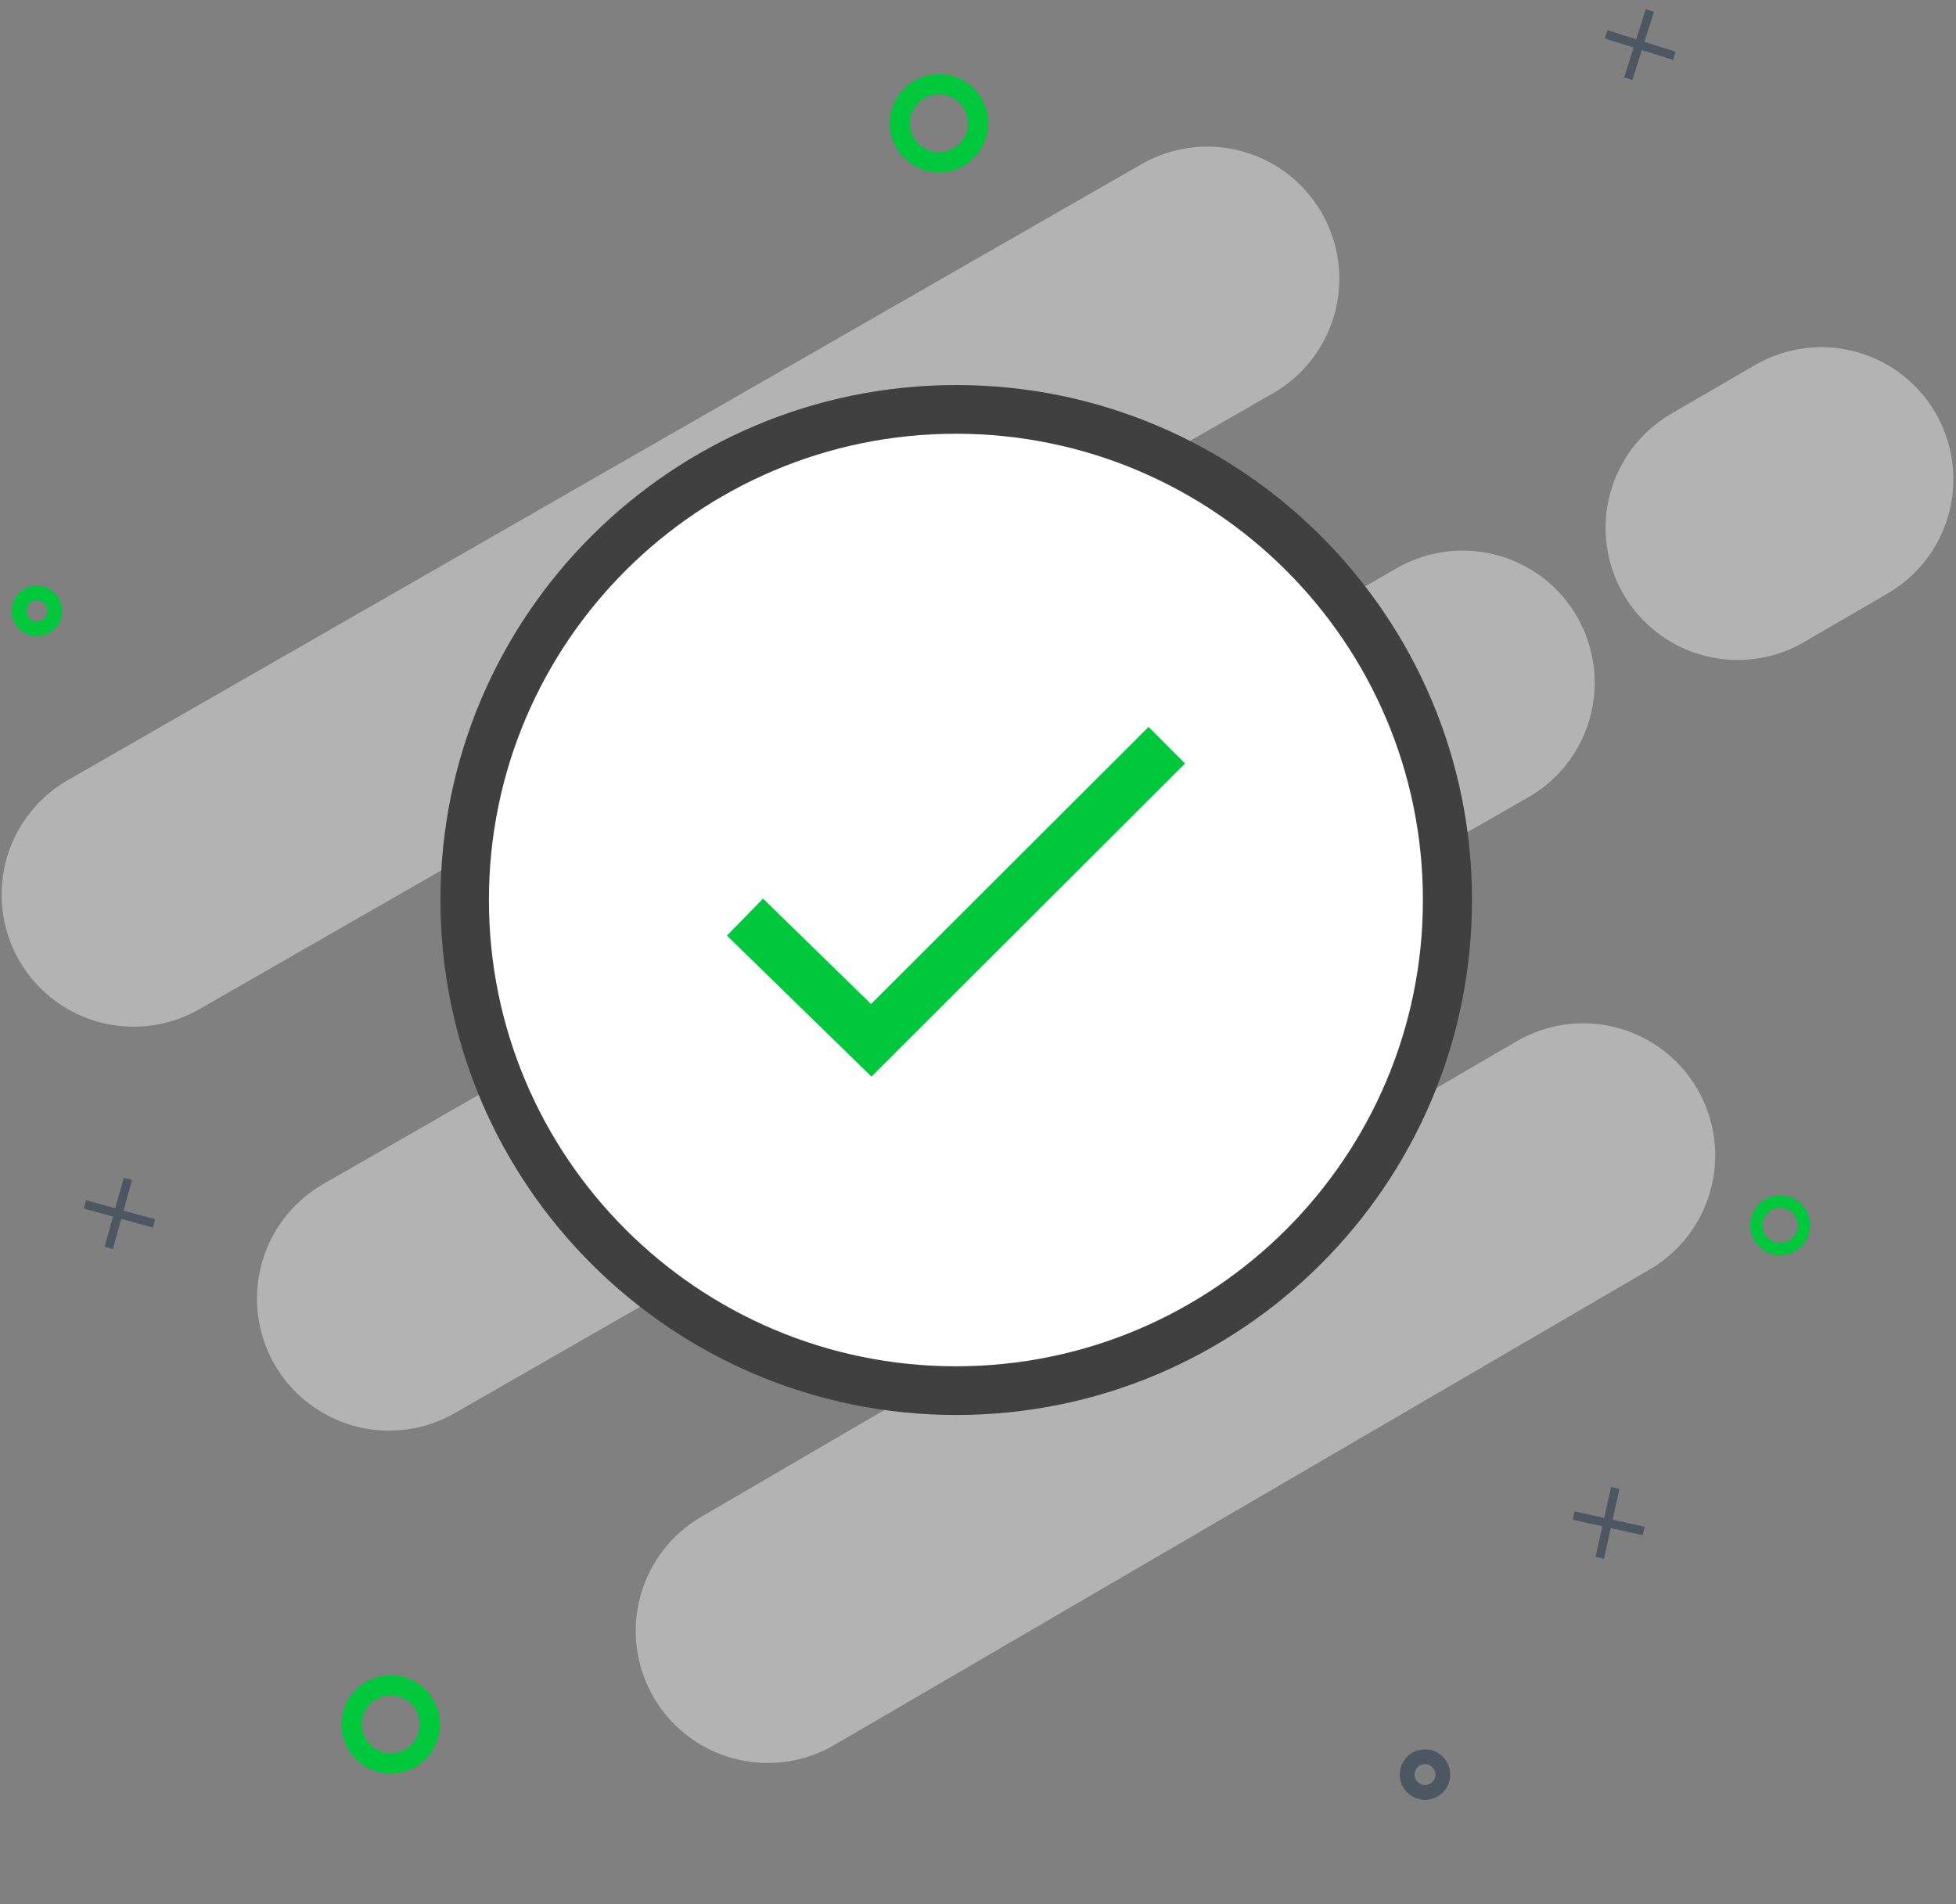 <svg width="412" height="401" viewBox="0 0 412 401" fill="none" xmlns="http://www.w3.org/2000/svg">
<rect x="0" y="0" width="412" height="401" fill="#808080" stroke="none"/>
<g opacity="0.5">
<path d="M28.152 188.394L254.291 58.694L28.152 188.394Z" fill="white"/>
<path d="M28.152 188.394L254.291 58.694" stroke="#E5E5E5" stroke-width="55.63" stroke-linecap="round"/>
</g>
<g opacity="0.5">
<path d="M81.943 273.461L308.082 143.761L81.943 273.461Z" fill="white"/>
<path d="M81.943 273.461L308.082 143.761" stroke="#E5E5E5" stroke-width="55.63" stroke-linecap="round"/>
</g>
<g opacity="0.5">
<path d="M366.007 111.169L383.632 100.927L366.007 111.169Z" fill="white"/>
<path d="M366.007 111.169L383.632 100.927" stroke="#E5E5E5" stroke-width="55.63" stroke-linecap="round"/>
</g>
<g opacity="0.5">
<path d="M161.723 343.446L333.467 243.31L161.723 343.446Z" fill="white"/>
<path d="M161.723 343.446L333.467 243.31" stroke="#E5E5E5" stroke-width="55.63" stroke-linecap="round"/>
</g>
<path d="M375.488 253.058C378.238 253.346 380.237 255.809 379.949 258.555C379.66 261.3 377.193 263.296 374.443 263.008C371.692 262.72 369.693 260.257 369.982 257.511C370.27 254.766 372.738 252.77 375.488 253.058Z" stroke="#00C83C" stroke-width="2.59"/>
<path d="M83.161 354.952C87.684 355.425 90.971 359.475 90.496 363.99C90.022 368.505 85.965 371.786 81.442 371.313C76.919 370.839 73.632 366.789 74.106 362.274C74.581 357.759 78.638 354.478 83.161 354.952Z" stroke="#00C83C" stroke-width="4.259"/>
<path d="M198.631 17.779C203.154 18.253 206.441 22.303 205.967 26.818C205.492 31.333 201.435 34.614 196.912 34.141C192.389 33.667 189.102 29.617 189.576 25.102C190.051 20.587 194.108 17.306 198.631 17.779Z" stroke="#00C83C" stroke-width="4.259"/>
<path d="M7.764 124.897C9.842 124.897 11.529 126.581 11.529 128.655C11.529 130.729 9.842 132.413 7.764 132.413C5.687 132.413 4 130.729 4 128.655C4 126.581 5.687 124.897 7.764 124.897Z" stroke="#00C83C" stroke-width="3.113"/>
<path d="M300.148 369.949C302.225 369.949 303.912 371.633 303.912 373.707C303.912 375.781 302.225 377.465 300.148 377.465C298.07 377.465 296.383 375.781 296.383 373.707C296.383 371.633 298.07 369.949 300.148 369.949Z" stroke="#4D5762" stroke-width="3.113"/>
<path d="M342.974 16.575L347.519 2.19" stroke="#4D5762" stroke-width="1.814"/>
<path d="M338.279 7.221L352.69 11.758" stroke="#4D5762" stroke-width="1.814"/>
<path d="M22.901 262.806L26.933 248.27" stroke="#4D5762" stroke-width="1.814"/>
<path d="M17.877 253.624L32.44 257.649" stroke="#4D5762" stroke-width="1.814"/>
<path d="M336.971 328.062L340.219 313.332" stroke="#4D5762" stroke-width="1.814"/>
<path d="M331.463 319.161L346.22 322.403" stroke="#4D5762" stroke-width="1.814"/>
<path d="M201.414 81.085C261.372 81.085 310.054 129.679 310.054 189.531C310.054 249.383 261.372 297.978 201.414 297.978C141.456 297.978 92.774 249.383 92.774 189.531C92.774 129.679 141.456 81.085 201.414 81.085Z" fill="#404040"/>
<path d="M201.347 91.341C255.634 91.341 299.712 135.34 299.712 189.531C299.712 243.722 255.634 287.721 201.347 287.721C147.059 287.721 102.982 243.722 102.982 189.531C102.982 135.34 147.059 91.341 201.347 91.341Z" fill="white"/>
<path d="M156.924 193.132L183.517 219.075L245.77 156.933" stroke="#00C83C" stroke-width="10.883"/>
</svg>
